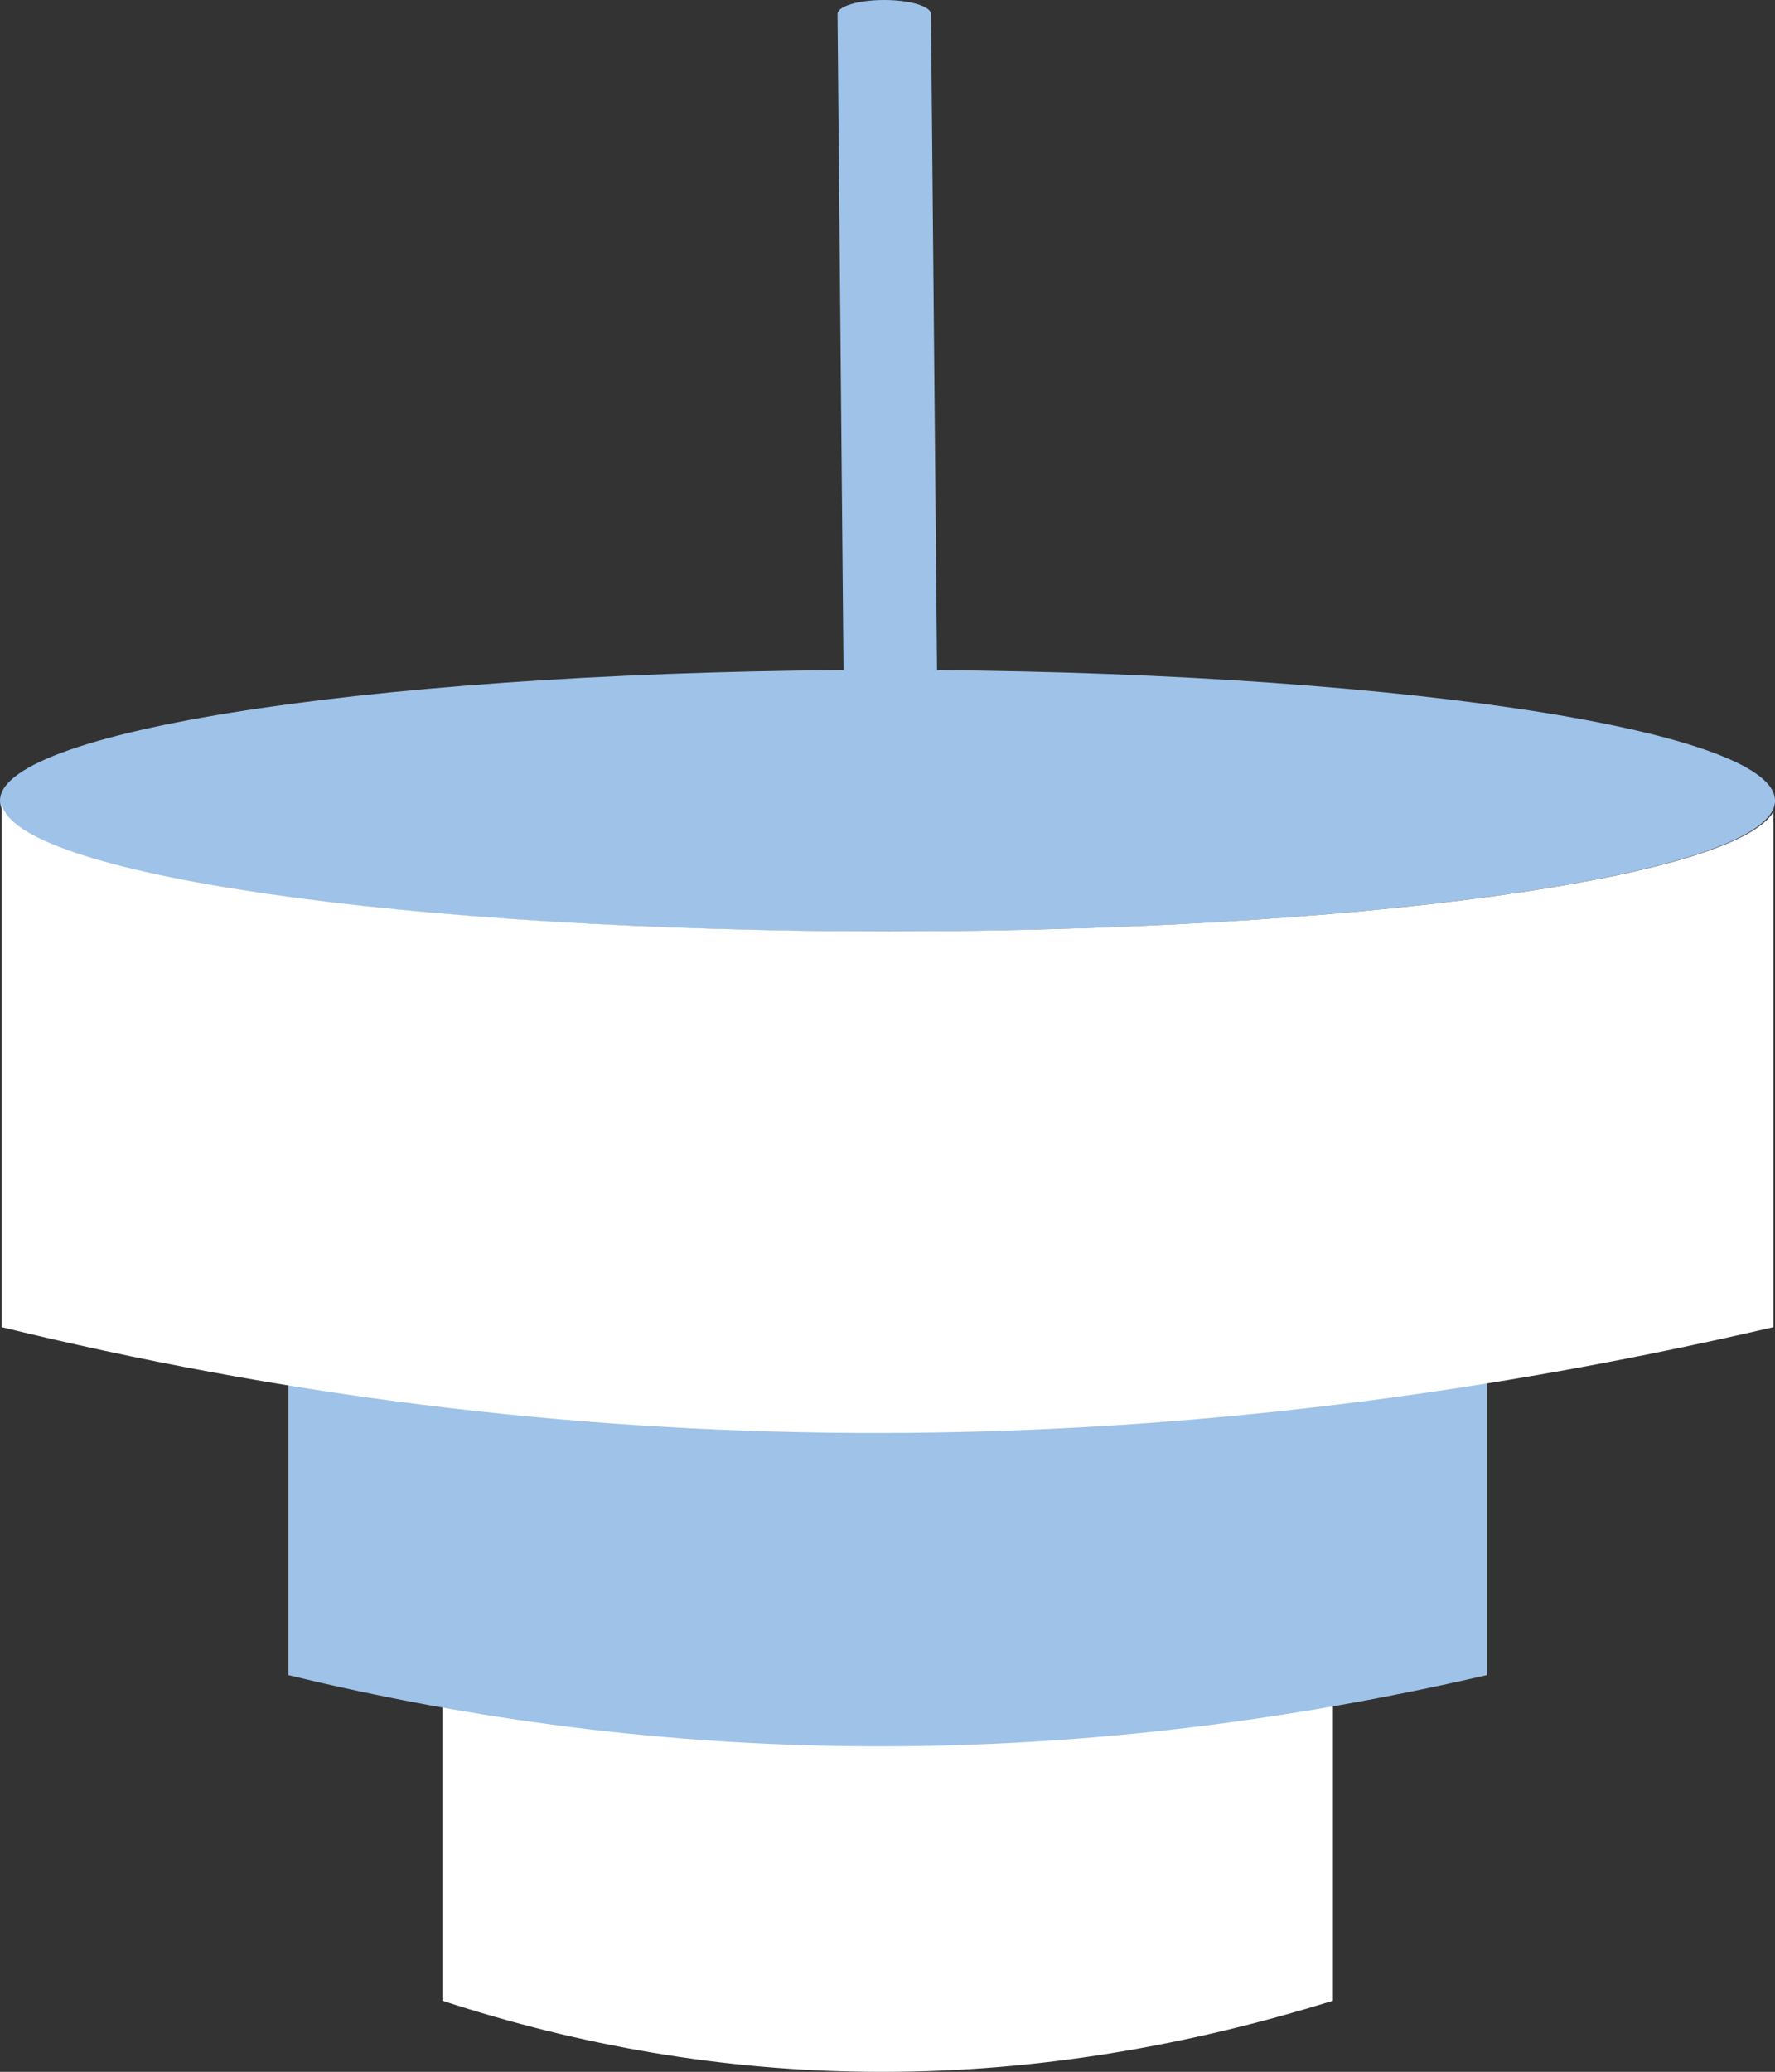 <?xml version="1.0" encoding="utf-8"?>
<!-- Generator: Adobe Illustrator 16.0.0, SVG Export Plug-In . SVG Version: 6.00 Build 0)  -->
<!DOCTYPE svg PUBLIC "-//W3C//DTD SVG 1.1//EN" "http://www.w3.org/Graphics/SVG/1.1/DTD/svg11.dtd">
<svg version="1.1" id="Layer_1" xmlns="http://www.w3.org/2000/svg" xmlns:xlink="http://www.w3.org/1999/xlink" x="0px" y="0px"
	 width="47.868px" height="55.849px" viewBox="0 0 47.868 55.849" enable-background="new 0 0 47.868 55.849" xml:space="preserve">
<rect x="0" y="0" width="47.868" height="55.849" fill="#333333" stroke="none"/>
<path fill-rule="evenodd" clip-rule="evenodd" fill="#FFFFFF" d="M23.938,45.279c6.389,0,11.62-1.188,12.009-2.676V53.93
	c-8.633,2.684-16.584,2.43-24.018,0V42.604C12.319,44.092,17.551,45.279,23.938,45.279L23.938,45.279z"/>
<path fill-rule="evenodd" clip-rule="evenodd" fill="#9EC2E8" d="M25.296,20.871L25.107,0.377C25.101,0.168,24.538,0,23.843,0
	c-0.701,0-1.264,0.172-1.257,0.381l0.187,20.49c0,0.209,0.566,0.373,1.268,0.373C24.733,21.244,25.296,21.08,25.296,20.871
	L25.296,20.871z"/>
<path fill-rule="evenodd" clip-rule="evenodd" fill="#9EC2E8" d="M23.935,25.107C10.722,25.107,0,23.529,0,21.582
	c0-1.945,10.722-3.523,23.935-3.523c13.212,0,23.934,1.578,23.934,3.523C47.868,23.529,37.146,25.107,23.935,25.107L23.935,25.107z"
	/>
<path fill-rule="evenodd" clip-rule="evenodd" fill="#9EC2E8" d="M23.938,36.508c8.595,0,15.636-1.191,16.161-2.688v11.334
	c-11.612,2.684-22.309,2.432-32.322,0V33.82C8.304,35.316,15.341,36.508,23.938,36.508L23.938,36.508z"/>
<path fill-rule="evenodd" clip-rule="evenodd" fill="#FFFFFF" d="M23.979,25.104c12.52,0,22.797-1.42,23.846-3.223v13.893
	c-17.175,3.986-32.977,3.615-47.777,0V21.645C0.295,23.561,10.919,25.104,23.979,25.104L23.979,25.104z"/>
</svg>
